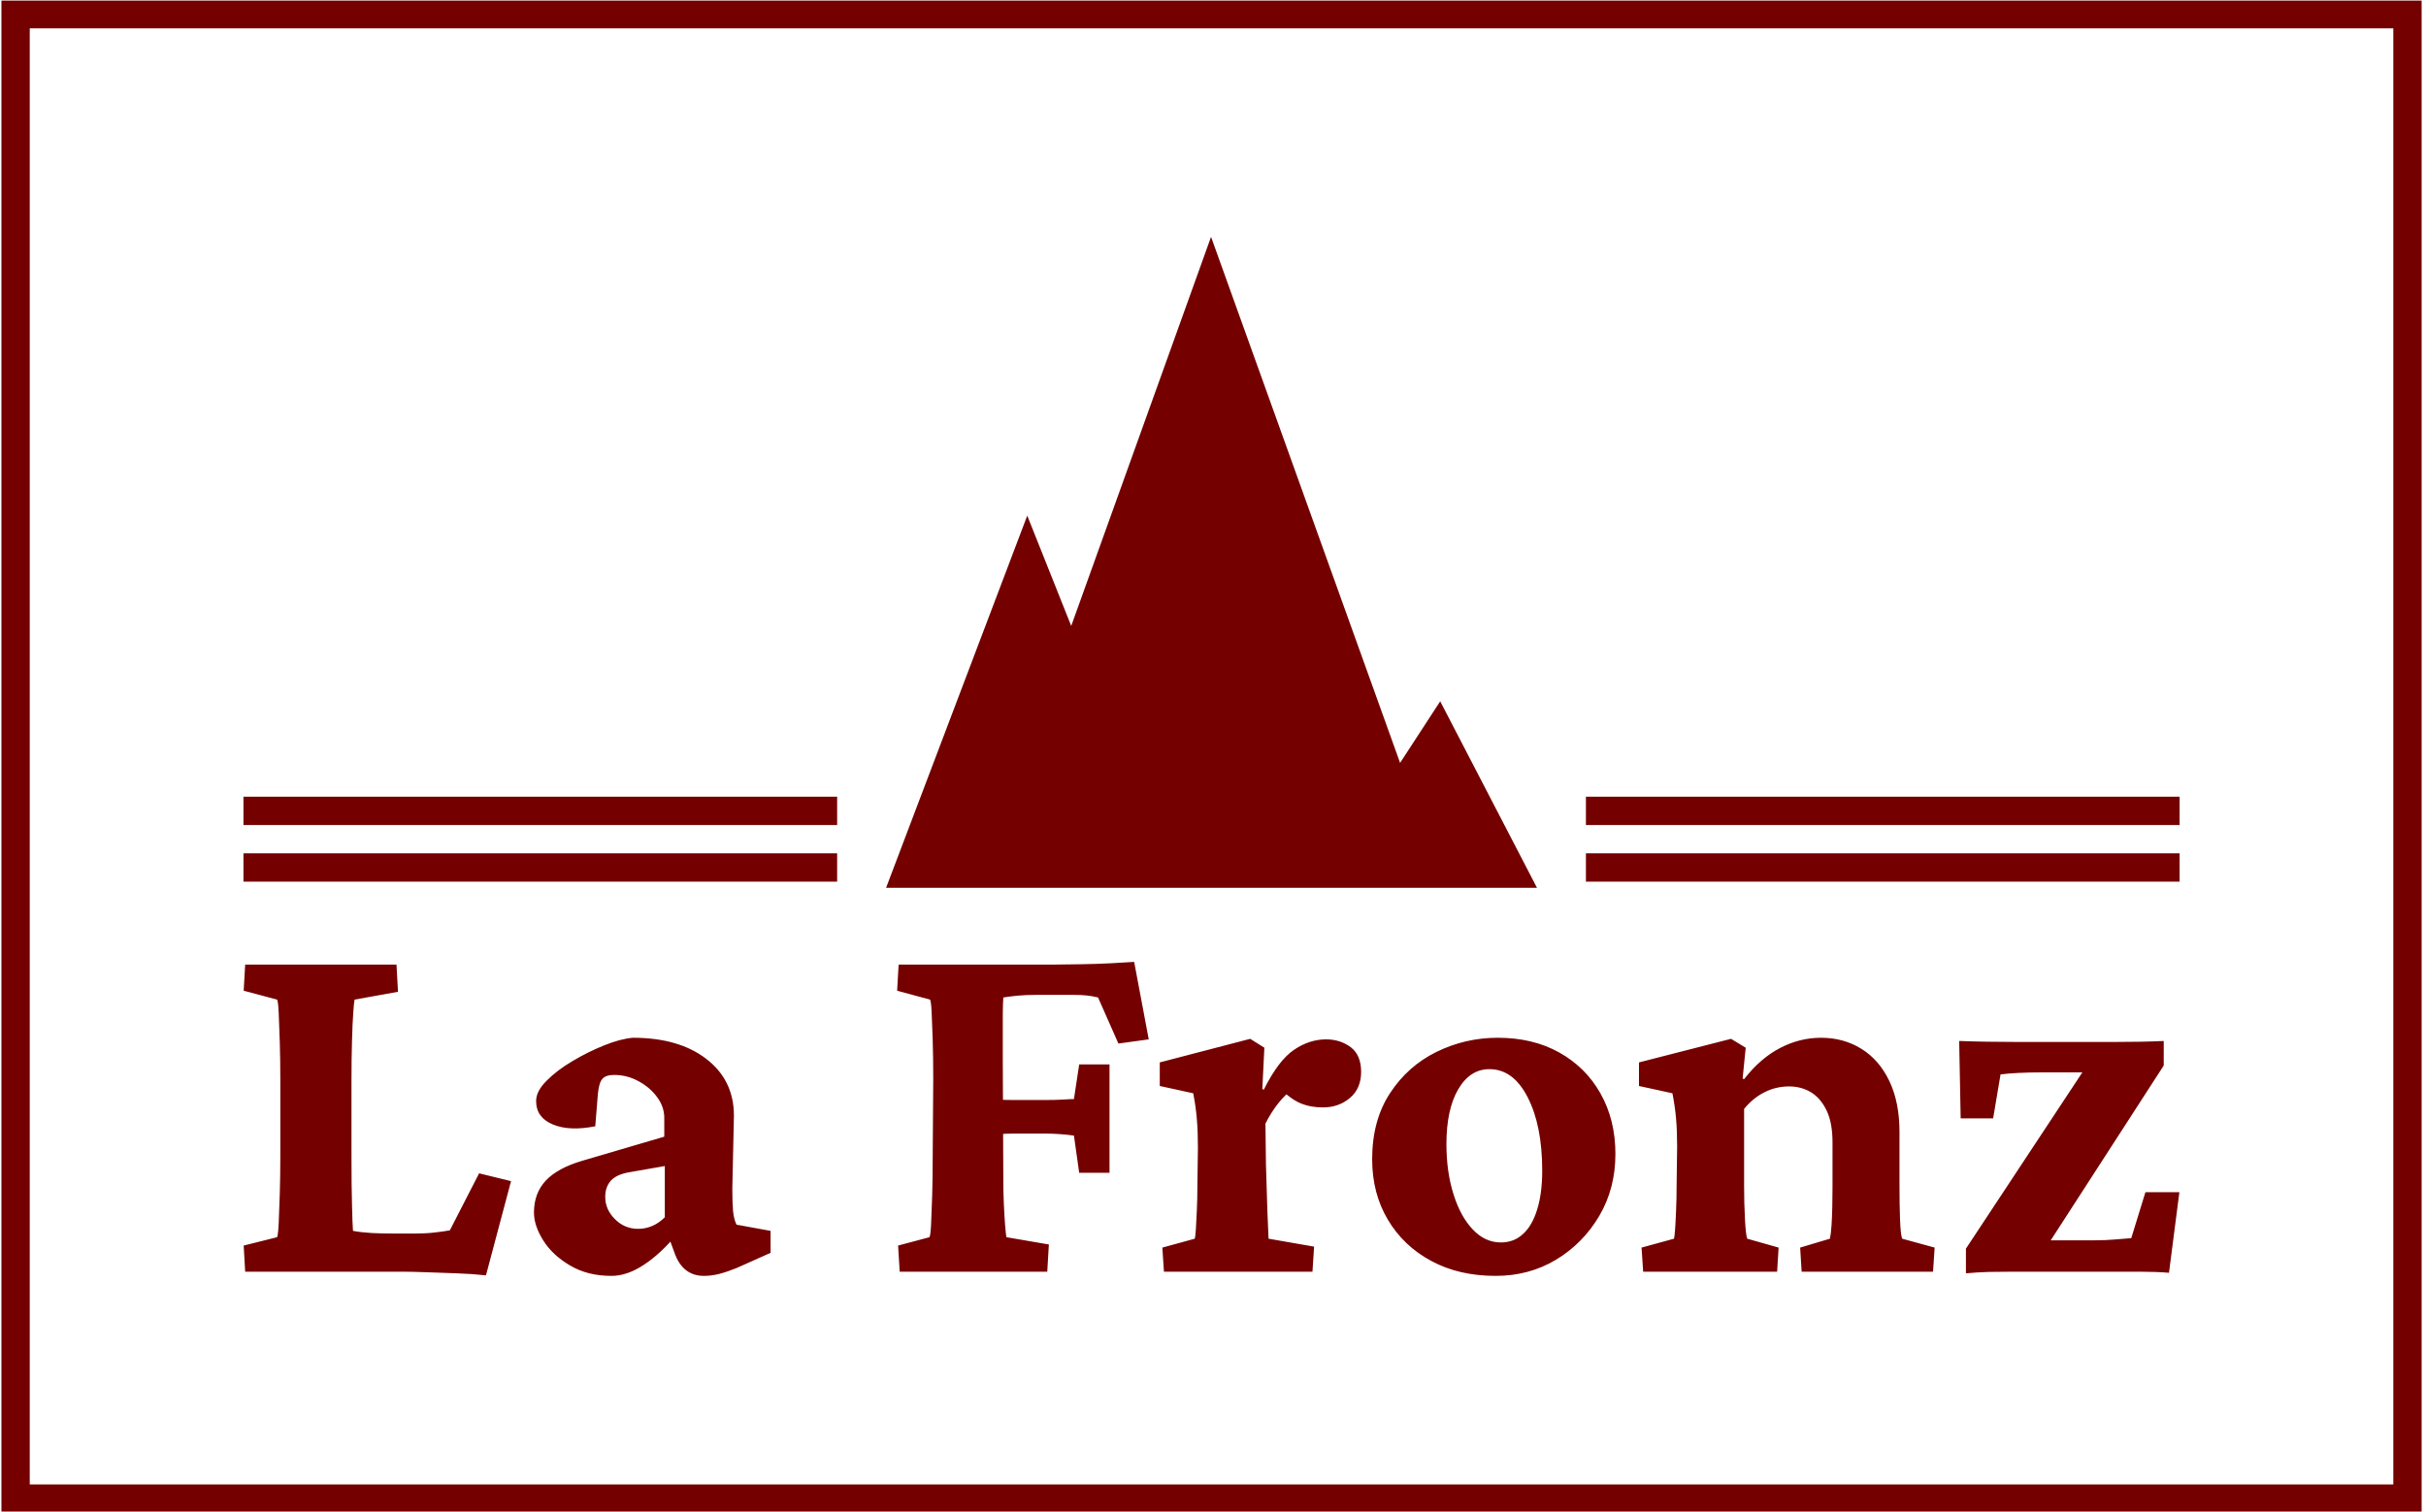<svg xmlns="http://www.w3.org/2000/svg" version="1.1" xmlns:xlink="http://www.w3.org/1999/xlink" xmlns:svgjs="http://svgjs.dev/svgjs" width="1000" height="623" viewBox="0 0 1000 623"><g transform="matrix(1,0,0,1,-0.606,0.252)"><svg viewBox="0 0 396 247" data-background-color="#ffffff" preserveAspectRatio="xMidYMid meet" height="623" width="1000" xmlns="http://www.w3.org/2000/svg" xmlns:xlink="http://www.w3.org/1999/xlink"><g id="tight-bounds" transform="matrix(1,0,0,1,0.24,-0.1)"><svg viewBox="0 0 395.52 247.2" height="247.2" width="395.52"><g><svg></svg></g><g><svg viewBox="0 0 395.52 247.2" height="247.2" width="395.52"><g transform="matrix(1,0,0,1,39.552,38.704)"><svg viewBox="0 0 316.416 169.791" height="169.791" width="316.416"><g><svg viewBox="0 0 316.416 169.791" height="169.791" width="316.416"><g transform="matrix(1,0,0,1,0,118.48)"><svg viewBox="0 0 316.416 51.311" height="51.311" width="316.416"><g><svg viewBox="0 0 316.416 51.311" height="51.311" width="316.416"><g><svg viewBox="0 0 316.416 51.311" height="51.311" width="316.416"><g transform="matrix(1,0,0,1,0,0)"><svg width="316.416" viewBox="1.76 -28.91 180.64 29.3" height="51.311" data-palette-color="#740000"><path d="M26.71-8.45L24.37 0.34Q23.1 0.2 21.63 0.15 20.17 0.1 18.82 0.05 17.48 0 16.7 0L16.7 0 1.9 0 1.76-2.44 4.88-3.22Q4.98-3.47 5.03-4.57 5.08-5.66 5.13-7.3 5.18-8.94 5.18-10.74L5.18-10.74 5.18-17.87Q5.18-19.78 5.13-21.41 5.08-23.05 5.03-24.12 4.98-25.2 4.88-25.39L4.88-25.39 1.76-26.22 1.9-28.66 16.02-28.66 16.16-26.12 12.11-25.39Q12.06-25.24 11.99-24.22 11.91-23.19 11.87-21.56 11.82-19.92 11.82-17.87L11.82-17.87 11.82-10.74Q11.82-7.91 11.87-6.18 11.91-4.44 11.96-3.81L11.96-3.81Q12.79-3.66 13.7-3.61 14.6-3.56 15.87-3.56L15.87-3.56 17.72-3.56Q18.75-3.56 19.6-3.66 20.46-3.76 21-3.86L21-3.86 23.73-9.18 26.71-8.45ZM36.08 0.39L36.08 0.39Q33.84 0.39 32.2-0.59 30.56-1.56 29.71-2.93 28.85-4.3 28.85-5.52L28.85-5.52Q28.85-7.32 29.95-8.5 31.05-9.67 33.35-10.35L33.35-10.35 41.01-12.6 41.01-14.36Q41.01-15.38 40.35-16.28 39.69-17.19 38.62-17.77 37.55-18.36 36.33-18.36L36.33-18.36Q35.54-18.36 35.23-17.99 34.91-17.63 34.81-16.55L34.81-16.55 34.57-13.57Q32.13-13.09 30.59-13.75 29.05-14.4 29.05-15.92L29.05-15.92Q29.05-16.85 30.03-17.82 31-18.8 32.44-19.65 33.88-20.51 35.4-21.12 36.91-21.73 38.08-21.83L38.08-21.83Q42.38-21.83 44.94-19.85 47.51-17.87 47.51-14.55L47.51-14.55 47.36-7.76Q47.36-6.4 47.43-5.64 47.51-4.88 47.75-4.39L47.75-4.39 50.93-3.81 50.93-1.76 47.75-0.34Q46.92 0 46.16 0.2 45.41 0.39 44.72 0.39L44.72 0.39Q42.82 0.39 42.04-1.56L42.04-1.56 41.21-3.81 42.23-3.56Q40.72-1.71 39.13-0.66 37.55 0.39 36.08 0.39ZM38.57-4L38.57-4Q39.26-4 39.89-4.27 40.52-4.54 41.06-5.08L41.06-5.08 41.06-9.86 37.74-9.28Q36.57-9.08 36.03-8.5 35.5-7.91 35.5-6.98L35.5-6.98Q35.5-5.81 36.4-4.91 37.3-4 38.57-4ZM76.75 0L62.98 0 62.83-2.44 65.76-3.22Q65.86-3.42 65.91-4.44 65.96-5.47 66.01-7.1 66.06-8.74 66.06-10.74L66.06-10.74 66.11-17.92Q66.11-19.97 66.06-21.61 66.01-23.24 65.96-24.24 65.91-25.24 65.81-25.39L65.81-25.39 62.74-26.22 62.88-28.66 77.43-28.66Q78.46-28.66 79.88-28.69 81.29-28.71 82.66-28.78 84.03-28.86 84.86-28.91L84.86-28.91 86.22-21.68 83.39-21.29 81.49-25.59Q80.9-25.73 80.39-25.78 79.88-25.83 79.29-25.83L79.29-25.83 75.63-25.83Q74.8-25.83 73.99-25.76 73.19-25.68 72.65-25.59L72.65-25.59Q72.65-25.34 72.62-25.02 72.6-24.71 72.6-24.12 72.6-23.54 72.6-22.46 72.6-21.39 72.6-19.63L72.6-19.63 72.65-8.35Q72.65-7.42 72.7-6.3 72.75-5.18 72.82-4.3 72.89-3.42 72.94-3.22L72.94-3.22 76.9-2.54 76.75 0ZM82.56-9.23L79.73-9.23 79.24-12.7Q78.65-12.79 77.92-12.84 77.19-12.89 76.46-12.89L76.46-12.89 73.67-12.89Q72.8-12.89 72.09-12.82 71.38-12.74 70.79-12.7L70.79-12.7 70.79-16.16Q71.33-16.11 72.09-16.06 72.84-16.02 73.67-16.02L73.67-16.02 76.46-16.02Q77.43-16.02 78.19-16.06 78.95-16.11 79.24-16.11L79.24-16.11 79.73-19.34 82.56-19.34 82.56-9.23ZM101.5 0L87.64 0 87.49-2.25 90.52-3.08Q90.57-3.27 90.62-3.98 90.66-4.69 90.71-5.74 90.76-6.79 90.76-7.96L90.76-7.96 90.81-11.62Q90.81-13.09 90.71-14.23 90.62-15.38 90.37-16.65L90.37-16.65 87.25-17.33 87.25-19.53 95.69-21.73 97.01-20.9 96.82-17.04 96.96-16.99Q98.33-19.73 99.77-20.7 101.21-21.68 102.77-21.68L102.77-21.68Q104.09-21.68 105.07-20.95 106.04-20.21 106.04-18.65L106.04-18.65Q106.04-17.09 104.99-16.21 103.95-15.33 102.48-15.33L102.48-15.33Q101.31-15.33 100.38-15.72 99.45-16.11 98.38-17.19L98.38-17.19 99.75-17.09Q98.96-16.55 98.31-15.72 97.65-14.89 97.11-13.82L97.11-13.82 97.16-9.96Q97.21-8.15 97.26-6.71 97.3-5.27 97.35-4.32 97.4-3.37 97.4-3.08L97.4-3.08 101.65-2.34 101.5 0ZM118.59 0.39L118.59 0.39Q115.17 0.39 112.59-1 110-2.39 108.53-4.86 107.07-7.32 107.07-10.5L107.07-10.5Q107.07-14.11 108.73-16.65 110.39-19.19 113.07-20.51 115.76-21.83 118.79-21.83L118.79-21.83Q122.06-21.83 124.52-20.46 126.99-19.09 128.38-16.63 129.77-14.16 129.77-10.99L129.77-10.99Q129.77-7.76 128.26-5.2 126.75-2.64 124.23-1.12 121.72 0.39 118.59 0.39ZM119.08-2.73L119.08-2.73Q120.3-2.73 121.15-3.52 122.01-4.3 122.47-5.81 122.94-7.32 122.94-9.42L122.94-9.42Q122.94-13.62 121.59-16.26 120.25-18.9 118.01-18.9L118.01-18.9Q116.2-18.9 115.1-17.02 114-15.14 114-11.91L114-11.91Q114-9.33 114.66-7.23 115.32-5.13 116.47-3.93 117.61-2.73 119.08-2.73ZM144.86 0L132.36 0 132.21-2.25 135.24-3.08Q135.29-3.27 135.34-3.96 135.39-4.64 135.43-5.69 135.48-6.74 135.48-7.96L135.48-7.96 135.53-11.67Q135.53-13.18 135.43-14.28 135.34-15.38 135.09-16.65L135.09-16.65 131.97-17.33 131.97-19.53 140.56-21.73 141.93-20.9 141.64-18.02 141.78-17.97Q143.3-19.92 145.13-20.87 146.96-21.83 148.96-21.83L148.96-21.83Q151.06-21.83 152.72-20.8 154.38-19.78 155.33-17.8 156.28-15.82 156.28-13.04L156.28-13.04 156.28-8.01Q156.28-6.35 156.33-4.91 156.38-3.47 156.53-3.08L156.53-3.08 159.56-2.25 159.41 0 147.15 0 147.01-2.25 149.79-3.08Q149.89-3.56 149.94-4.35 149.99-5.13 150.01-6.1 150.03-7.08 150.03-7.96L150.03-7.96 150.03-12.06Q150.03-13.92 149.47-15.06 148.91-16.21 148.01-16.75 147.1-17.29 145.98-17.29L145.98-17.29Q144.76-17.29 143.69-16.75 142.61-16.21 141.78-15.19L141.78-15.19 141.78-8.01Q141.78-6.35 141.86-4.91 141.93-3.47 142.07-3.08L142.07-3.08 145-2.25 144.86 0ZM180.94-19.24L169.07-0.88 168.78-2.93 174.54-2.93Q175.47-2.93 176.3-3 177.13-3.08 177.91-3.13L177.91-3.13 179.23-7.42 182.4-7.42 181.43 0.1Q180.21 0 178.74 0 177.28 0 176.3 0L176.3 0 166.73 0Q165.71 0 164.63 0.02 163.56 0.05 162.48 0.15L162.48 0.15 162.48-2.15 174.64-20.56 174.64-18.6 169.61-18.6Q168.34-18.6 167.41-18.55 166.49-18.51 165.71-18.41L165.71-18.41 165.02-14.31 161.99-14.31 161.85-21.53Q163.17-21.48 164.58-21.46 166-21.44 166.97-21.44L166.97-21.44 176.64-21.44Q177.72-21.44 178.79-21.46 179.87-21.48 180.94-21.53L180.94-21.53 180.94-19.24Z" opacity="1" transform="matrix(1,0,0,1,0,0)" fill="#740000" class="undefined-text-0" data-fill-palette-color="primary" id="text-0"></path></svg></g></svg></g></svg></g></svg></g><g transform="matrix(1,0,0,1,97.024,0)"><svg viewBox="0 0 122.368 106.367" height="106.367" width="122.368"><g><svg xmlns="http://www.w3.org/2000/svg" xmlns:xlink="http://www.w3.org/1999/xlink" version="1.1" x="8" y="0" viewBox="4.967 5 90.001 90" enable-background="new 0 0 100 100" xml:space="preserve" height="106.367" width="106.368" class="icon-icon-0" data-fill-palette-color="accent" id="icon-0"><g fill="#740000" data-fill-palette-color="accent"><polygon points="81.588,69.219 76.042,77.733 49.901,5 30.566,58.797 24.486,43.546 4.967,95 17.555,95 45,95 64.794,95 82.249,95    94.968,95  " fill="#740000" data-fill-palette-color="accent"></polygon></g></svg></g></svg></g><g><rect width="97.024" height="4.627" y="100.74" x="219.392" fill="#740000" data-fill-palette-color="accent"></rect><rect width="97.024" height="4.627" y="100.74" x="0" fill="#740000" data-fill-palette-color="accent"></rect><rect width="97.024" height="4.627" y="91.485" x="219.392" fill="#740000" data-fill-palette-color="accent"></rect><rect width="97.024" height="4.627" y="91.485" x="0" fill="#740000" data-fill-palette-color="accent"></rect></g></svg></g></svg></g><g><path xmlns="http://www.w3.org/2000/svg" d="M0 247.2v-247.2h395.52v247.2zM390.893 242.573v-237.946h-386.266v237.946z" fill="#740000" fill-rule="nonzero" stroke="none" stroke-width="1" stroke-linecap="butt" stroke-linejoin="miter" stroke-miterlimit="10" stroke-dasharray="" stroke-dashoffset="0" font-family="none" font-weight="none" font-size="none" text-anchor="none" style="mix-blend-mode: normal" data-fill-palette-color="tertiary"></path></g></svg></g><defs></defs></svg><rect width="395.52" height="247.2" fill="none" stroke="none" visibility="hidden"></rect></g></svg></g></svg>